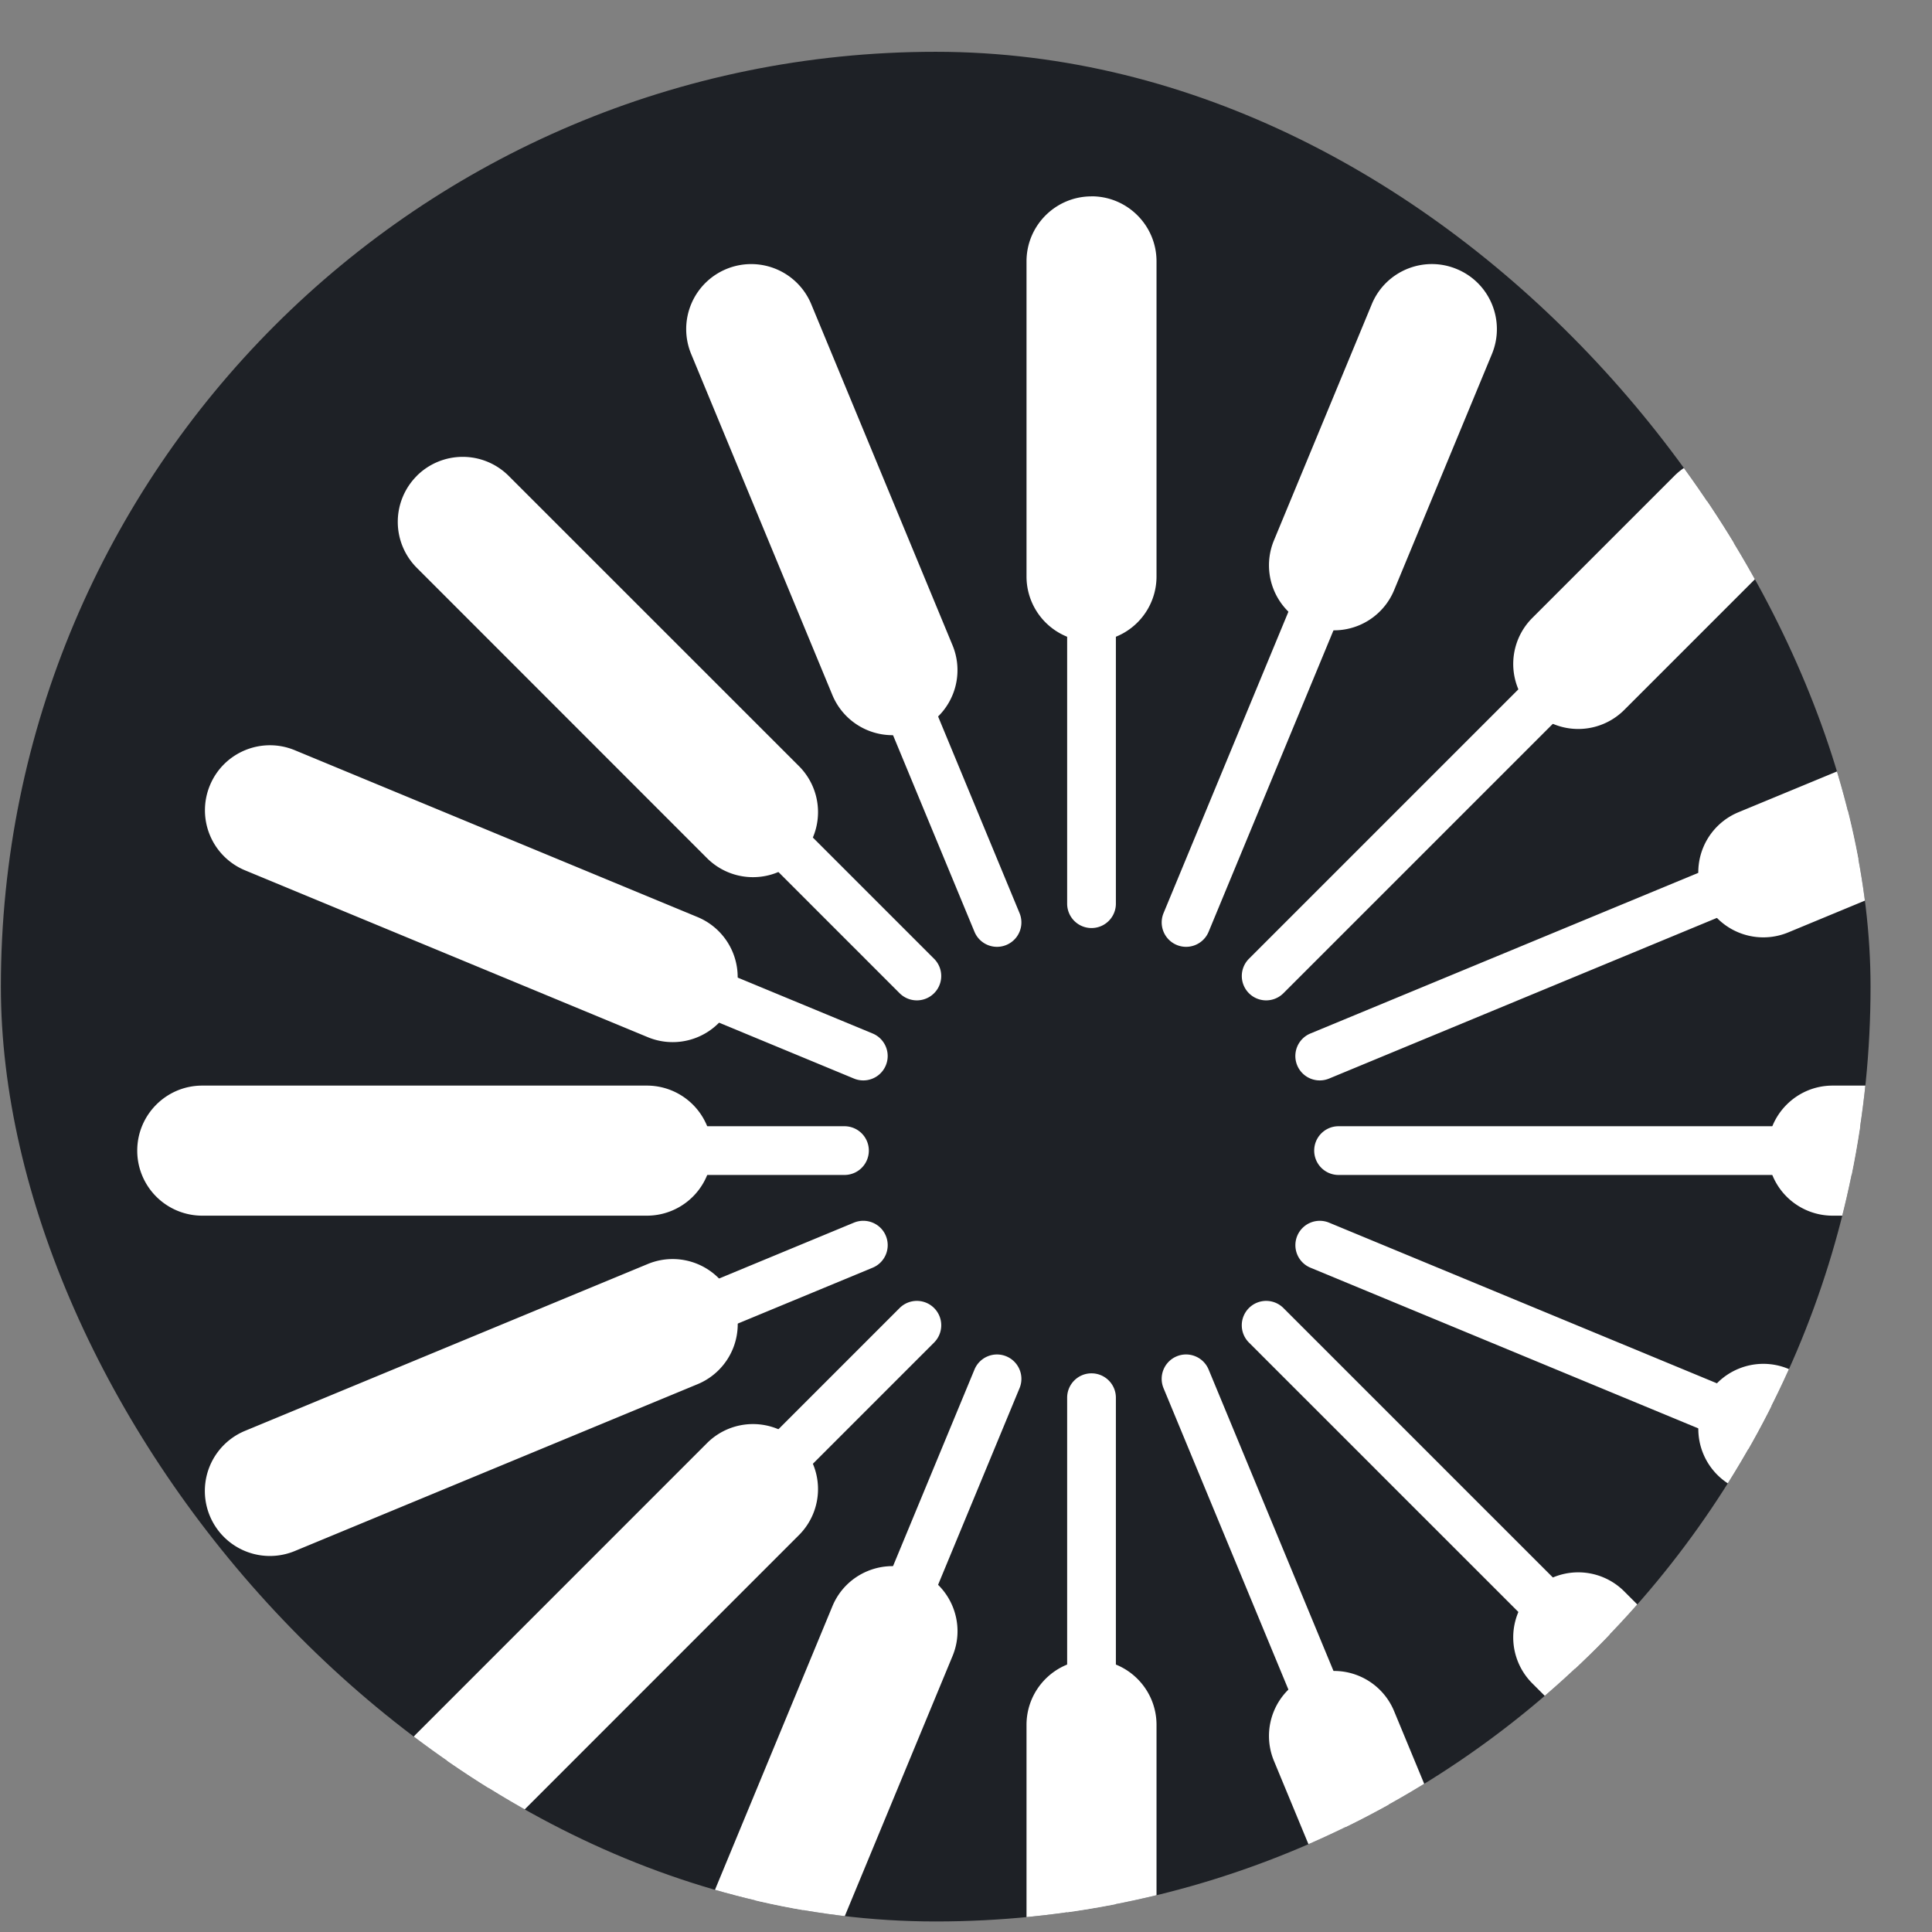 <svg xmlns="http://www.w3.org/2000/svg" width="31" height="31" fill="none" viewBox="0 0 31 31"><rect x="0" y="0" width="31" height="31" fill="#808080" stroke="none"/><g clip-path="url(#a)"><rect width="30" height="30" x=".014" y=".831" fill="#1E2126" rx="15"/><path fill="#fff" fill-rule="evenodd" d="M17.514 3.802c.216 0 .391.175.391.391V14.5a.391.391 0 1 1-.782 0V4.193c0-.216.175-.39.39-.39ZM11.904 4.919c.2-.083.428.012.511.211l3.944 9.521a.391.391 0 1 1-.723.3L11.692 5.43a.391.391 0 0 1 .212-.511ZM7.148 8.097a.391.391 0 0 1 .553 0l7.287 7.287a.391.391 0 1 1-.553.553L7.148 8.65a.391.391 0 0 1 0-.553ZM3.97 12.851a.391.391 0 0 1 .511-.212l9.521 3.944a.391.391 0 0 1-.3.723l-9.52-3.944a.391.391 0 0 1-.212-.51ZM2.854 18.462c0-.216.175-.391.391-.391H13.55a.391.391 0 0 1 0 .782H3.245a.391.391 0 0 1-.391-.39ZM14.214 19.83a.391.391 0 0 1-.212.511l-9.52 3.944a.391.391 0 0 1-.3-.723l9.52-3.944c.2-.082.43.012.512.212ZM14.988 20.988c.153.153.153.4 0 .554l-7.287 7.287a.391.391 0 1 1-.553-.553l7.287-7.288a.391.391 0 0 1 .553 0ZM16.147 21.763c.2.083.295.312.212.511l-3.944 9.521a.391.391 0 1 1-.723-.3l3.944-9.52a.391.391 0 0 1 .511-.212ZM17.514 22.036c.216 0 .391.175.391.391v10.306a.391.391 0 1 1-.782 0V22.427c0-.216.175-.391.39-.391ZM18.881 21.763c.2-.083.429.012.512.212l3.944 9.52a.391.391 0 0 1-.723.3l-3.944-9.52a.391.391 0 0 1 .211-.512ZM20.04 20.988a.391.391 0 0 1 .553 0l7.288 7.288a.391.391 0 1 1-.554.553l-7.287-7.287a.391.391 0 0 1 0-.554ZM20.815 19.83a.391.391 0 0 1 .51-.212l9.522 3.944a.391.391 0 1 1-.3.723l-9.52-3.944a.391.391 0 0 1-.212-.511ZM21.087 18.462c0-.216.175-.391.391-.391h10.306a.391.391 0 0 1 0 .782H21.478a.391.391 0 0 1-.391-.39ZM31.058 12.851a.391.391 0 0 1-.211.511l-9.521 3.944a.391.391 0 1 1-.3-.723l9.521-3.943c.2-.083.429.012.511.211ZM27.88 8.097c.153.152.153.4 0 .553l-7.287 7.287a.391.391 0 1 1-.553-.553l7.287-7.287a.391.391 0 0 1 .554 0ZM23.125 4.919c.2.082.294.311.212.51l-3.944 9.522a.391.391 0 0 1-.723-.3l3.944-9.52a.391.391 0 0 1 .51-.212Z" clip-rule="evenodd"/><path fill="#fff" fill-rule="evenodd" d="M17.514 3.15c.576 0 1.043.468 1.043 1.044V9.25a1.043 1.043 0 1 1-2.086 0V4.194c0-.576.467-1.043 1.043-1.043ZM11.654 4.317a1.043 1.043 0 0 1 1.363.564l2.267 5.473a1.043 1.043 0 0 1-1.928.798L11.09 5.68a1.043 1.043 0 0 1 .564-1.363ZM6.687 7.636a1.043 1.043 0 0 1 1.475 0l4.658 4.657a1.043 1.043 0 0 1-1.476 1.476L6.688 9.111a1.043 1.043 0 0 1 0-1.475ZM3.368 12.602c.22-.532.83-.785 1.363-.564l6.462 2.677a1.043 1.043 0 0 1-.799 1.927l-6.462-2.677a1.043 1.043 0 0 1-.564-1.363ZM2.202 18.463c0-.576.467-1.044 1.043-1.044h7.135a1.043 1.043 0 0 1 0 2.087H3.245a1.043 1.043 0 0 1-1.043-1.043ZM11.758 20.847a1.043 1.043 0 0 1-.565 1.363L4.73 24.887a1.043 1.043 0 1 1-.799-1.928l6.462-2.677a1.043 1.043 0 0 1 1.364.565ZM12.82 23.156a1.043 1.043 0 0 1 0 1.475L8.162 29.29a1.043 1.043 0 0 1-1.475-1.476l4.657-4.658a1.043 1.043 0 0 1 1.476 0ZM14.72 25.21c.532.22.785.83.564 1.362l-2.267 5.472a1.043 1.043 0 0 1-1.927-.798l2.266-5.472c.22-.533.831-.785 1.363-.565ZM17.514 26.633c.576 0 1.043.467 1.043 1.044v5.056a1.043 1.043 0 1 1-2.086 0v-5.056c0-.577.467-1.044 1.043-1.044ZM21.005 26.891a1.043 1.043 0 0 1 1.364.565l1.57 3.79a1.043 1.043 0 1 1-1.928.798l-1.57-3.79a1.043 1.043 0 0 1 .564-1.363ZM24.586 25.535a1.043 1.043 0 0 1 1.476 0l2.28 2.28a1.043 1.043 0 0 1-1.476 1.475l-2.28-2.28a1.043 1.043 0 0 1 0-1.475ZM27.33 22.528c.22-.532.83-.785 1.363-.565l2.403.996a1.043 1.043 0 0 1-.798 1.928l-2.404-.996a1.043 1.043 0 0 1-.564-1.363ZM28.362 18.463c0-.576.467-1.044 1.043-1.044h2.379a1.043 1.043 0 1 1 0 2.087h-2.379a1.043 1.043 0 0 1-1.043-1.043ZM31.661 12.602a1.043 1.043 0 0 1-.565 1.363l-2.403.996a1.043 1.043 0 1 1-.799-1.928l2.404-.995a1.043 1.043 0 0 1 1.363.564ZM28.342 7.636a1.043 1.043 0 0 1 0 1.475l-2.28 2.28a1.043 1.043 0 0 1-1.476-1.475l2.28-2.28a1.043 1.043 0 0 1 1.476 0ZM23.374 4.317c.533.22.785.83.565 1.363l-1.57 3.79a1.043 1.043 0 0 1-1.928-.799l1.57-3.79c.22-.532.831-.785 1.363-.564Z" clip-rule="evenodd"/></g><defs><clipPath id="a"><rect width="30" height="30" x=".014" y=".831" fill="#fff" rx="15"/></clipPath></defs></svg>